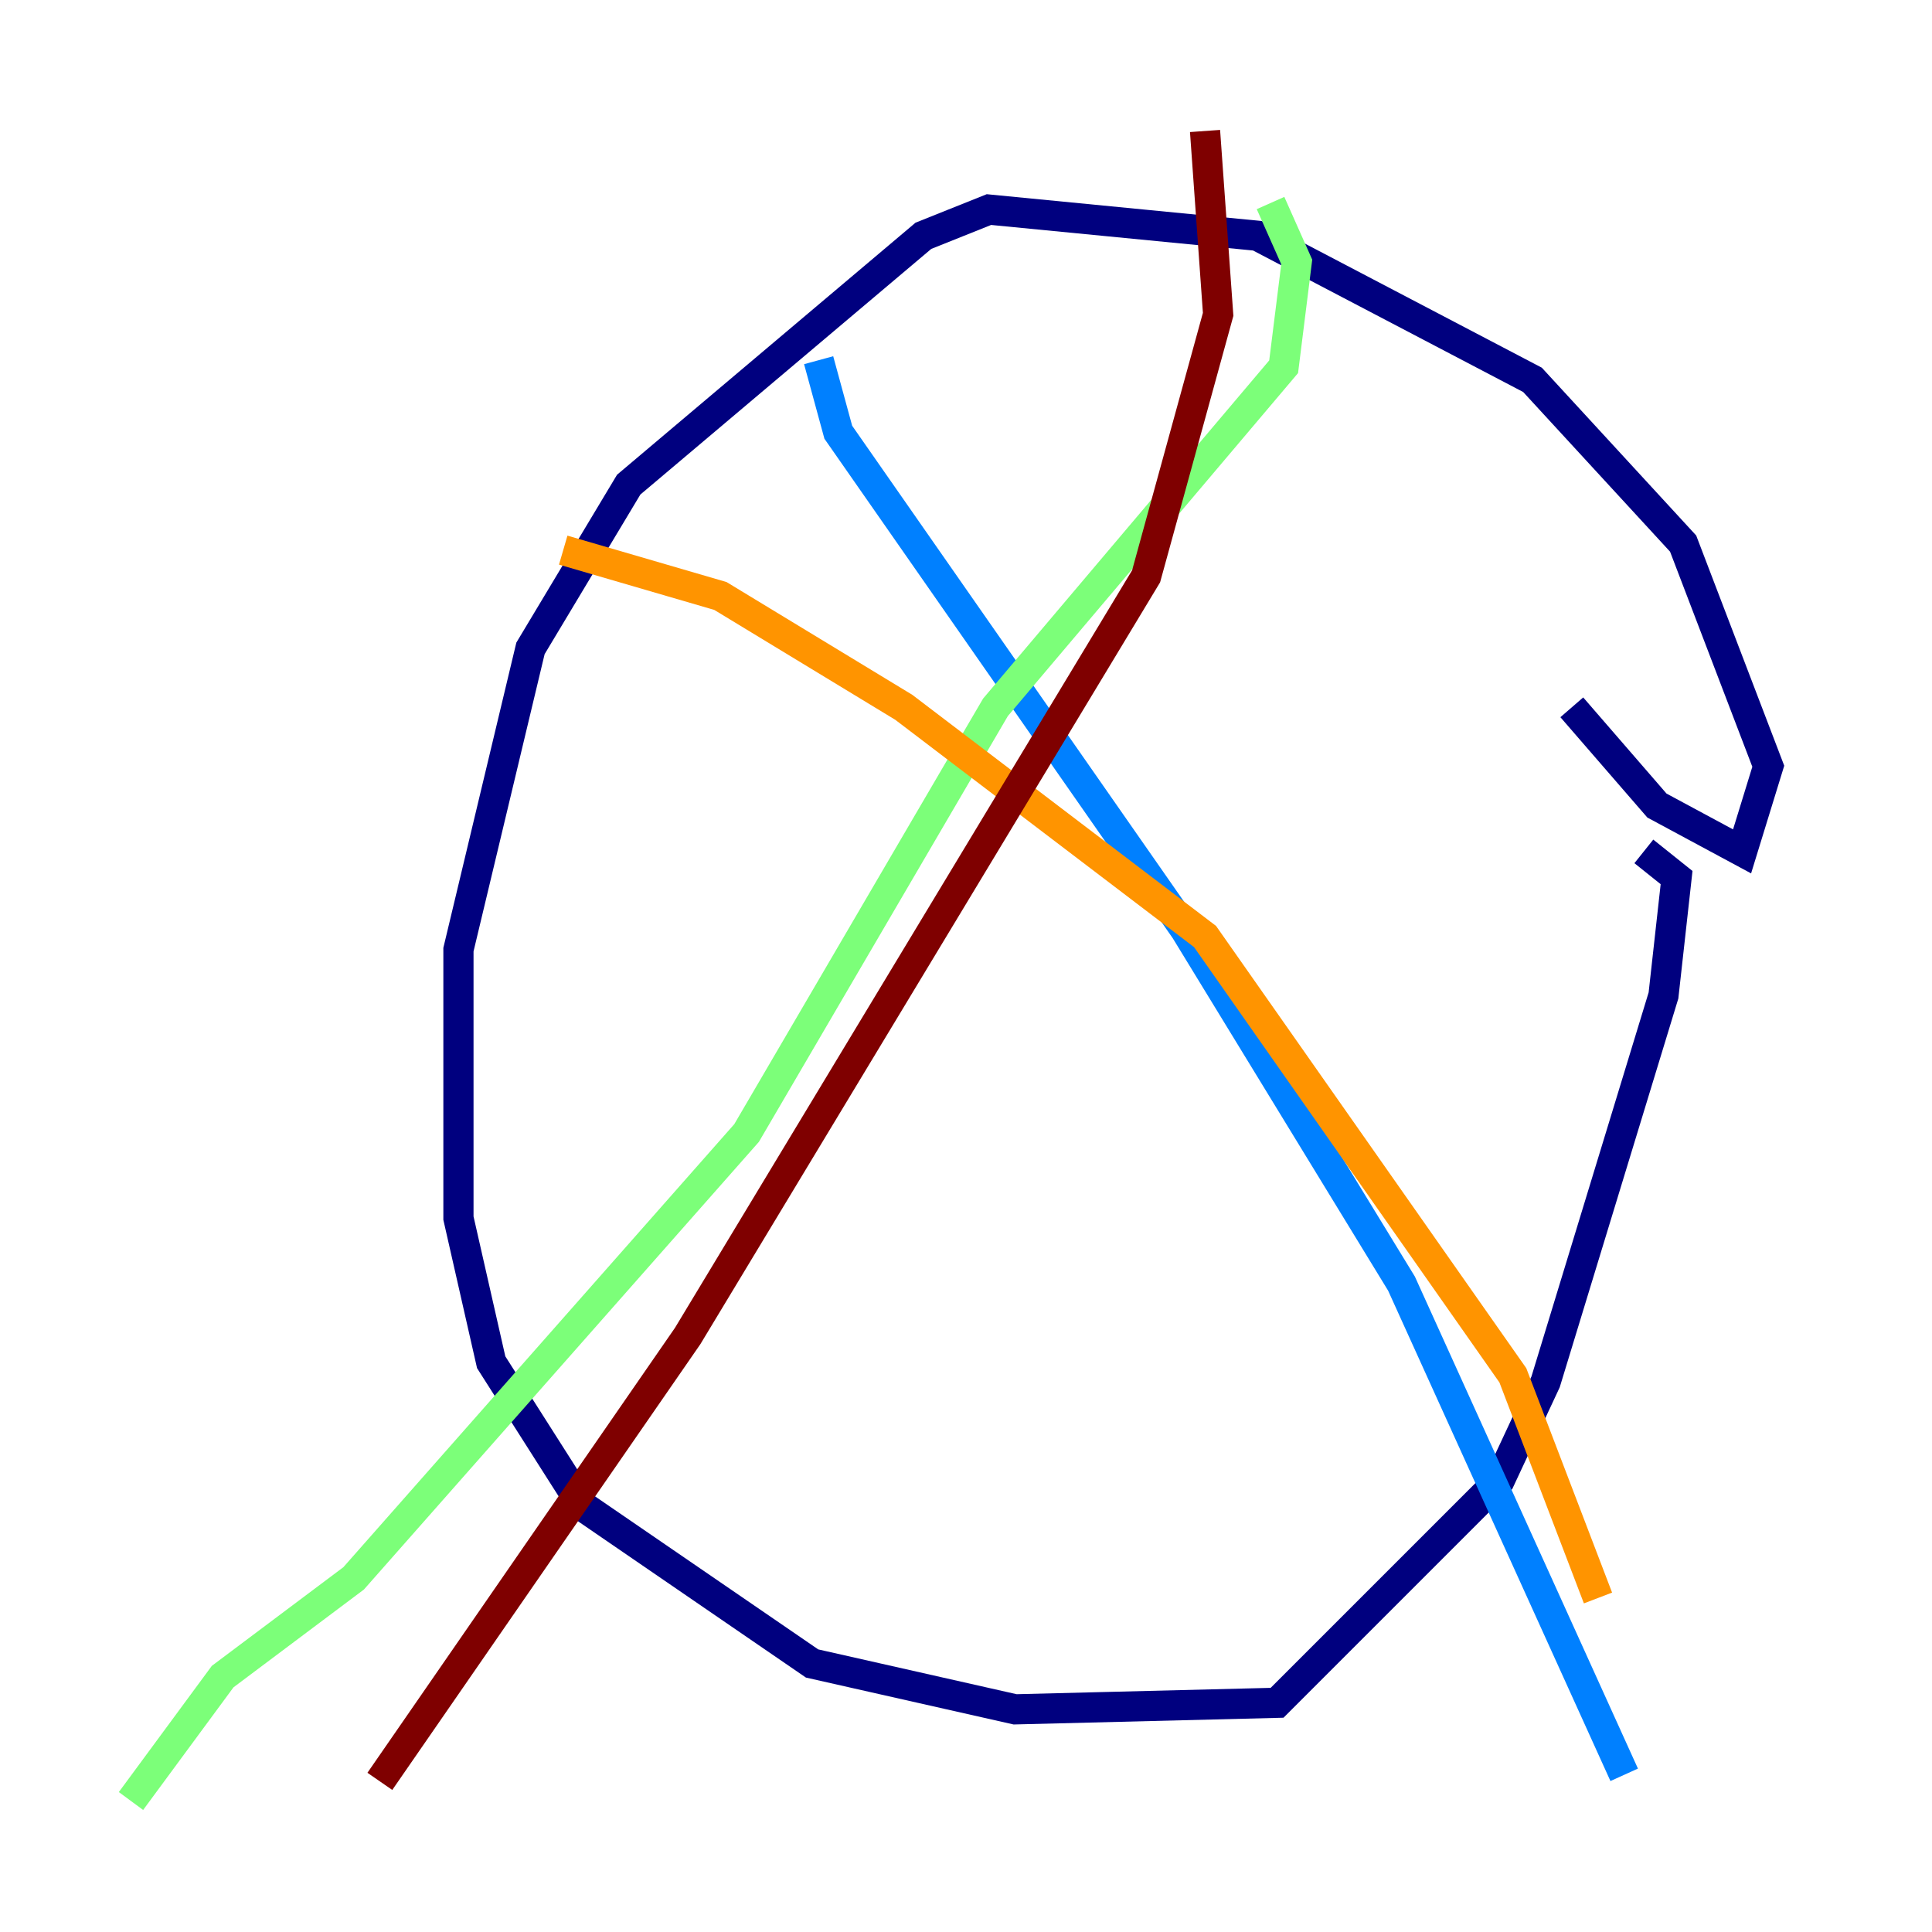 <?xml version="1.0" encoding="utf-8" ?>
<svg baseProfile="tiny" height="128" version="1.2" viewBox="0,0,128,128" width="128" xmlns="http://www.w3.org/2000/svg" xmlns:ev="http://www.w3.org/2001/xml-events" xmlns:xlink="http://www.w3.org/1999/xlink"><defs /><polyline fill="none" points="104.136,46.861 109.776,53.37 115.417,56.407 117.153,50.766 111.512,36.014 101.532,25.166 83.308,15.62 65.519,13.885 61.18,15.62 41.654,32.108 35.146,42.956 30.373,62.915 30.373,80.705 32.542,90.251 38.617,99.797 53.803,110.21 67.254,113.248 84.61,112.814 99.363,98.061 102.4,91.552 110.21,65.953 111.078,58.142 108.909,56.407" stroke="#00007f" stroke-width="2" /><polyline fill="none" points="54.237,23.864 55.539,28.637 78.536,61.614 92.854,85.044 107.607,117.586" stroke="#0080ff" stroke-width="2" /><polyline fill="none" points="84.176,13.451 85.912,17.356 85.044,24.298 65.953,46.861 49.464,75.064 23.43,104.57 14.752,111.078 8.678,119.322" stroke="#7cff79" stroke-width="2" /><polyline fill="none" points="37.315,36.447 47.729,39.485 59.878,46.861 79.837,62.047 100.231,91.119 105.871,105.871" stroke="#ff9400" stroke-width="2" /><polyline fill="none" points="79.837,8.678 80.705,20.827 75.932,38.183 45.559,88.515 25.166,118.02" stroke="#7f0000" stroke-width="2" /></svg>